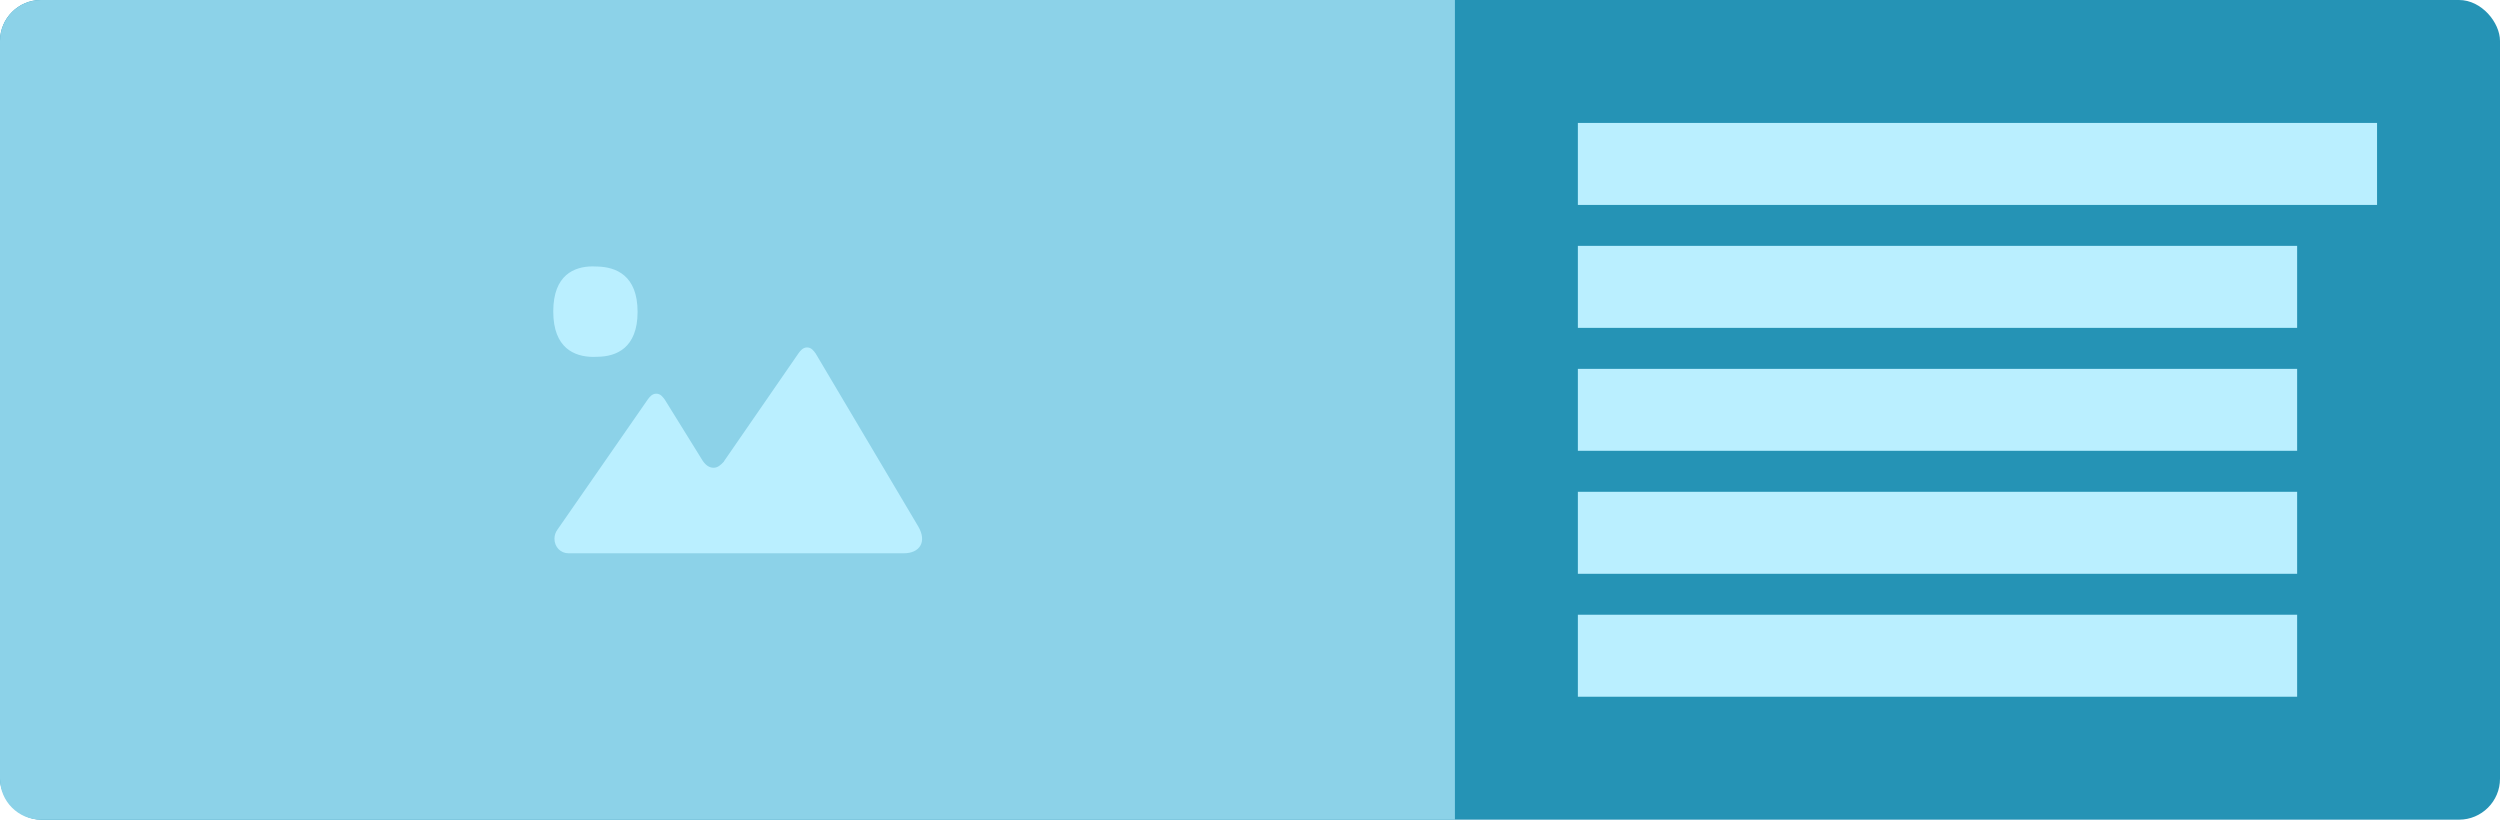 <svg xmlns="http://www.w3.org/2000/svg" width="122" height="40" viewBox="0 0 122 40">
    <g fill="none" fill-rule="evenodd">
        <g>
            <g transform="translate(-462 -4105) translate(462 4105)">
                <rect width="122" height="40" fill="#2593B5" rx="2"/>
                <path fill="#BAEFFF" d="M112.1 30v4H77v-4h35.1zm0-6v4H77v-4h35.1zm0-6v4H77v-4h35.1zm0-6v4H77v-4h35.1zm3.9-6v4H77V6h39z"/>
                <path fill="#8CD2E8" d="M0 0h69c1.105 0 2 .895 2 2v36c0 1.105-.895 2-2 2H0V0z" transform="matrix(-1 0 0 1 71 0)"/>
                <path fill="#BAEFFF" d="M35.329 22.525c-.164.175-.308.301-.506.301-.21 0-.382-.123-.53-.338l-1.849-2.983c-.088-.118-.206-.295-.418-.293-.208.001-.328.163-.417.285l-4.411 6.357c-.089.123-.14.275-.14.44 0 .4.304.706.679.706H44.11c.763 0 1.144-.552.7-1.31l-5.007-8.441c-.088-.118-.206-.295-.418-.294-.208.002-.329.164-.418.286l-3.64 5.274m-6.155-5.105l-.237.007c-.885-.012-1.936-.41-1.936-2.218 0-1.796 1.04-2.192 1.906-2.199l.255.007c.891.025 1.954.421 1.954 2.211 0 1.783-1.057 2.18-1.942 2.192"/>
            </g>
        </g>
    </g>
</svg>
